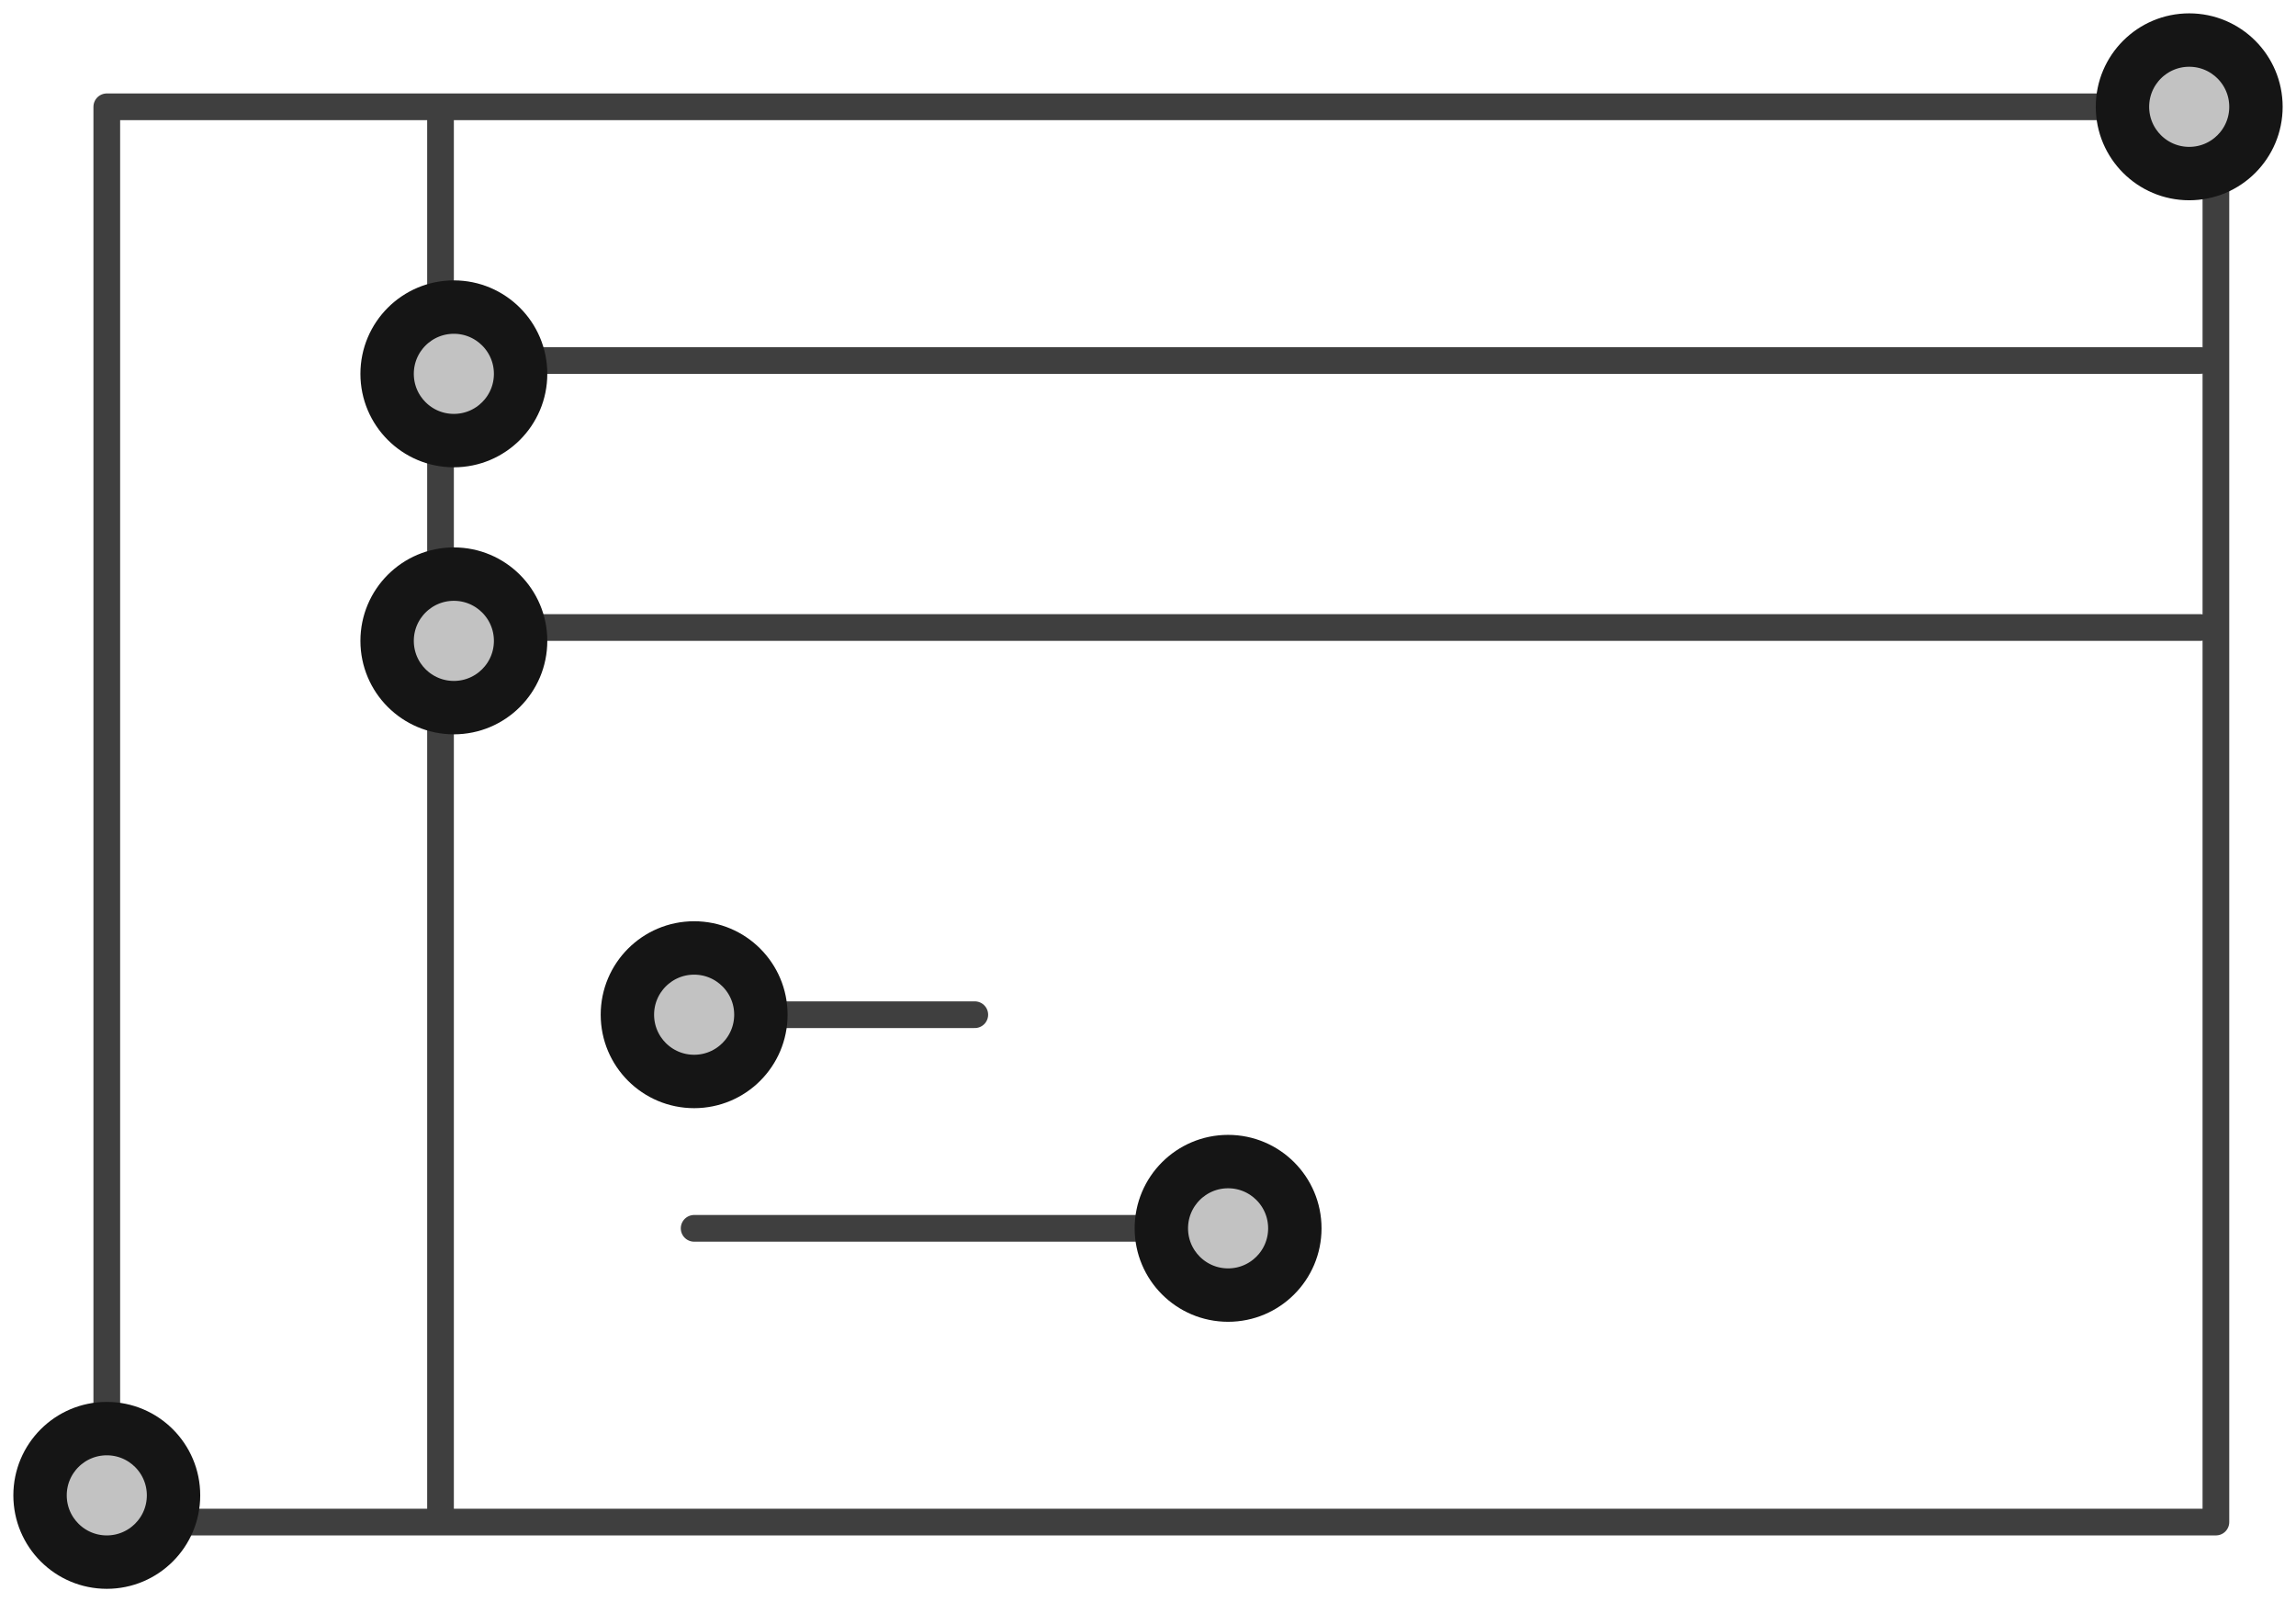 <?xml version="1.0" encoding="UTF-8"?>
<svg width="86px" height="60px" viewBox="0 0 86 60" version="1.1" xmlns="http://www.w3.org/2000/svg" xmlns:xlink="http://www.w3.org/1999/xlink">
    <!-- Generator: Sketch 47.1 (45422) - http://www.bohemiancoding.com/sketch -->
    <title>gmail-ui</title>
    <desc>Created with Sketch.</desc>
    <defs>
        <circle id="path-1" cx="3" cy="55" r="3"></circle>
        <circle id="path-2" cx="81" cy="3" r="3"></circle>
        <circle id="path-3" cx="25" cy="37" r="3"></circle>
        <circle id="path-4" cx="16" cy="13" r="3"></circle>
        <circle id="path-5" cx="16" cy="23" r="3"></circle>
        <circle id="path-6" cx="45" cy="45" r="3"></circle>
    </defs>
    <g id="Version-2" stroke="none" stroke-width="1" fill="none" fill-rule="evenodd">
        <g id="full-preview-4" transform="translate(-773, -53)">
            <g id="gmail-ui" transform="translate(774, 54)">
                <rect id="Rectangle-16-Copy-5" stroke="#3F3F3F" stroke-linecap="round" stroke-linejoin="round" x="3" y="3" width="79" height="53"></rect>
                <g id="Oval-Copy-48" transform="translate(3, 55) rotate(-90) translate(-3, -55) ">
                    <use fill="#C2C2C2" fill-rule="evenodd" xlink:href="#path-1"></use>
                    <circle stroke="#151515" stroke-width="1.5" cx="3" cy="55" r="2.25"></circle>
                    <use stroke="#151515" stroke-width="1" xlink:href="#path-1"></use>
                </g>
                <g id="Oval-Copy-49" transform="translate(81, 3) rotate(-90) translate(-81, -3) ">
                    <use fill="#C2C2C2" fill-rule="evenodd" xlink:href="#path-2"></use>
                    <circle stroke="#151515" stroke-width="1.5" cx="81" cy="3" r="2.25"></circle>
                    <use stroke="#151515" stroke-width="1" xlink:href="#path-2"></use>
                </g>
                <path d="M81.42,12.5 L15,12.5" id="Stroke-1-Copy-7" stroke="#3F3F3F" stroke-linecap="round" stroke-linejoin="round"></path>
                <path d="M81.42,22.5 L15,22.5" id="Stroke-1-Copy-9" stroke="#3F3F3F" stroke-linecap="round" stroke-linejoin="round"></path>
                <path d="M15.5,3.5 L15.5,55.5" id="Stroke-1-Copy-6" stroke="#3F3F3F" stroke-linecap="round" stroke-linejoin="round"></path>
                <path d="M35.512,37 L25,37" id="Stroke-1-Copy-10" stroke="#3F3F3F" stroke-linecap="round" stroke-linejoin="round"></path>
                <path d="M45.5,45 L25,45" id="Stroke-1-Copy-11" stroke="#3F3F3F" stroke-linecap="round" stroke-linejoin="round"></path>
                <g id="Oval-Copy-190" transform="translate(25, 37) rotate(-90) translate(-25, -37) ">
                    <use fill="#C2C2C2" fill-rule="evenodd" xlink:href="#path-3"></use>
                    <circle stroke="#151515" stroke-width="1.5" cx="25" cy="37" r="2.25"></circle>
                    <use stroke="#151515" stroke-width="1" xlink:href="#path-3"></use>
                </g>
                <g id="Oval-Copy-194" transform="translate(16, 13) rotate(-90) translate(-16, -13) ">
                    <use fill="#C2C2C2" fill-rule="evenodd" xlink:href="#path-4"></use>
                    <circle stroke="#151515" stroke-width="1.5" cx="16" cy="13" r="2.25"></circle>
                    <use stroke="#151515" stroke-width="1" xlink:href="#path-4"></use>
                </g>
                <g id="Oval-Copy-196" transform="translate(16, 23) rotate(-90) translate(-16, -23) ">
                    <use fill="#C2C2C2" fill-rule="evenodd" xlink:href="#path-5"></use>
                    <circle stroke="#151515" stroke-width="1.5" cx="16" cy="23" r="2.25"></circle>
                    <use stroke="#151515" stroke-width="1" xlink:href="#path-5"></use>
                </g>
                <g id="Oval-Copy-193" transform="translate(45, 45) rotate(-90) translate(-45, -45) ">
                    <use fill="#C2C2C2" fill-rule="evenodd" xlink:href="#path-6"></use>
                    <circle stroke="#151515" stroke-width="1.5" cx="45" cy="45" r="2.25"></circle>
                    <use stroke="#151515" stroke-width="1" xlink:href="#path-6"></use>
                </g>
            </g>
        </g>
    </g>
</svg>